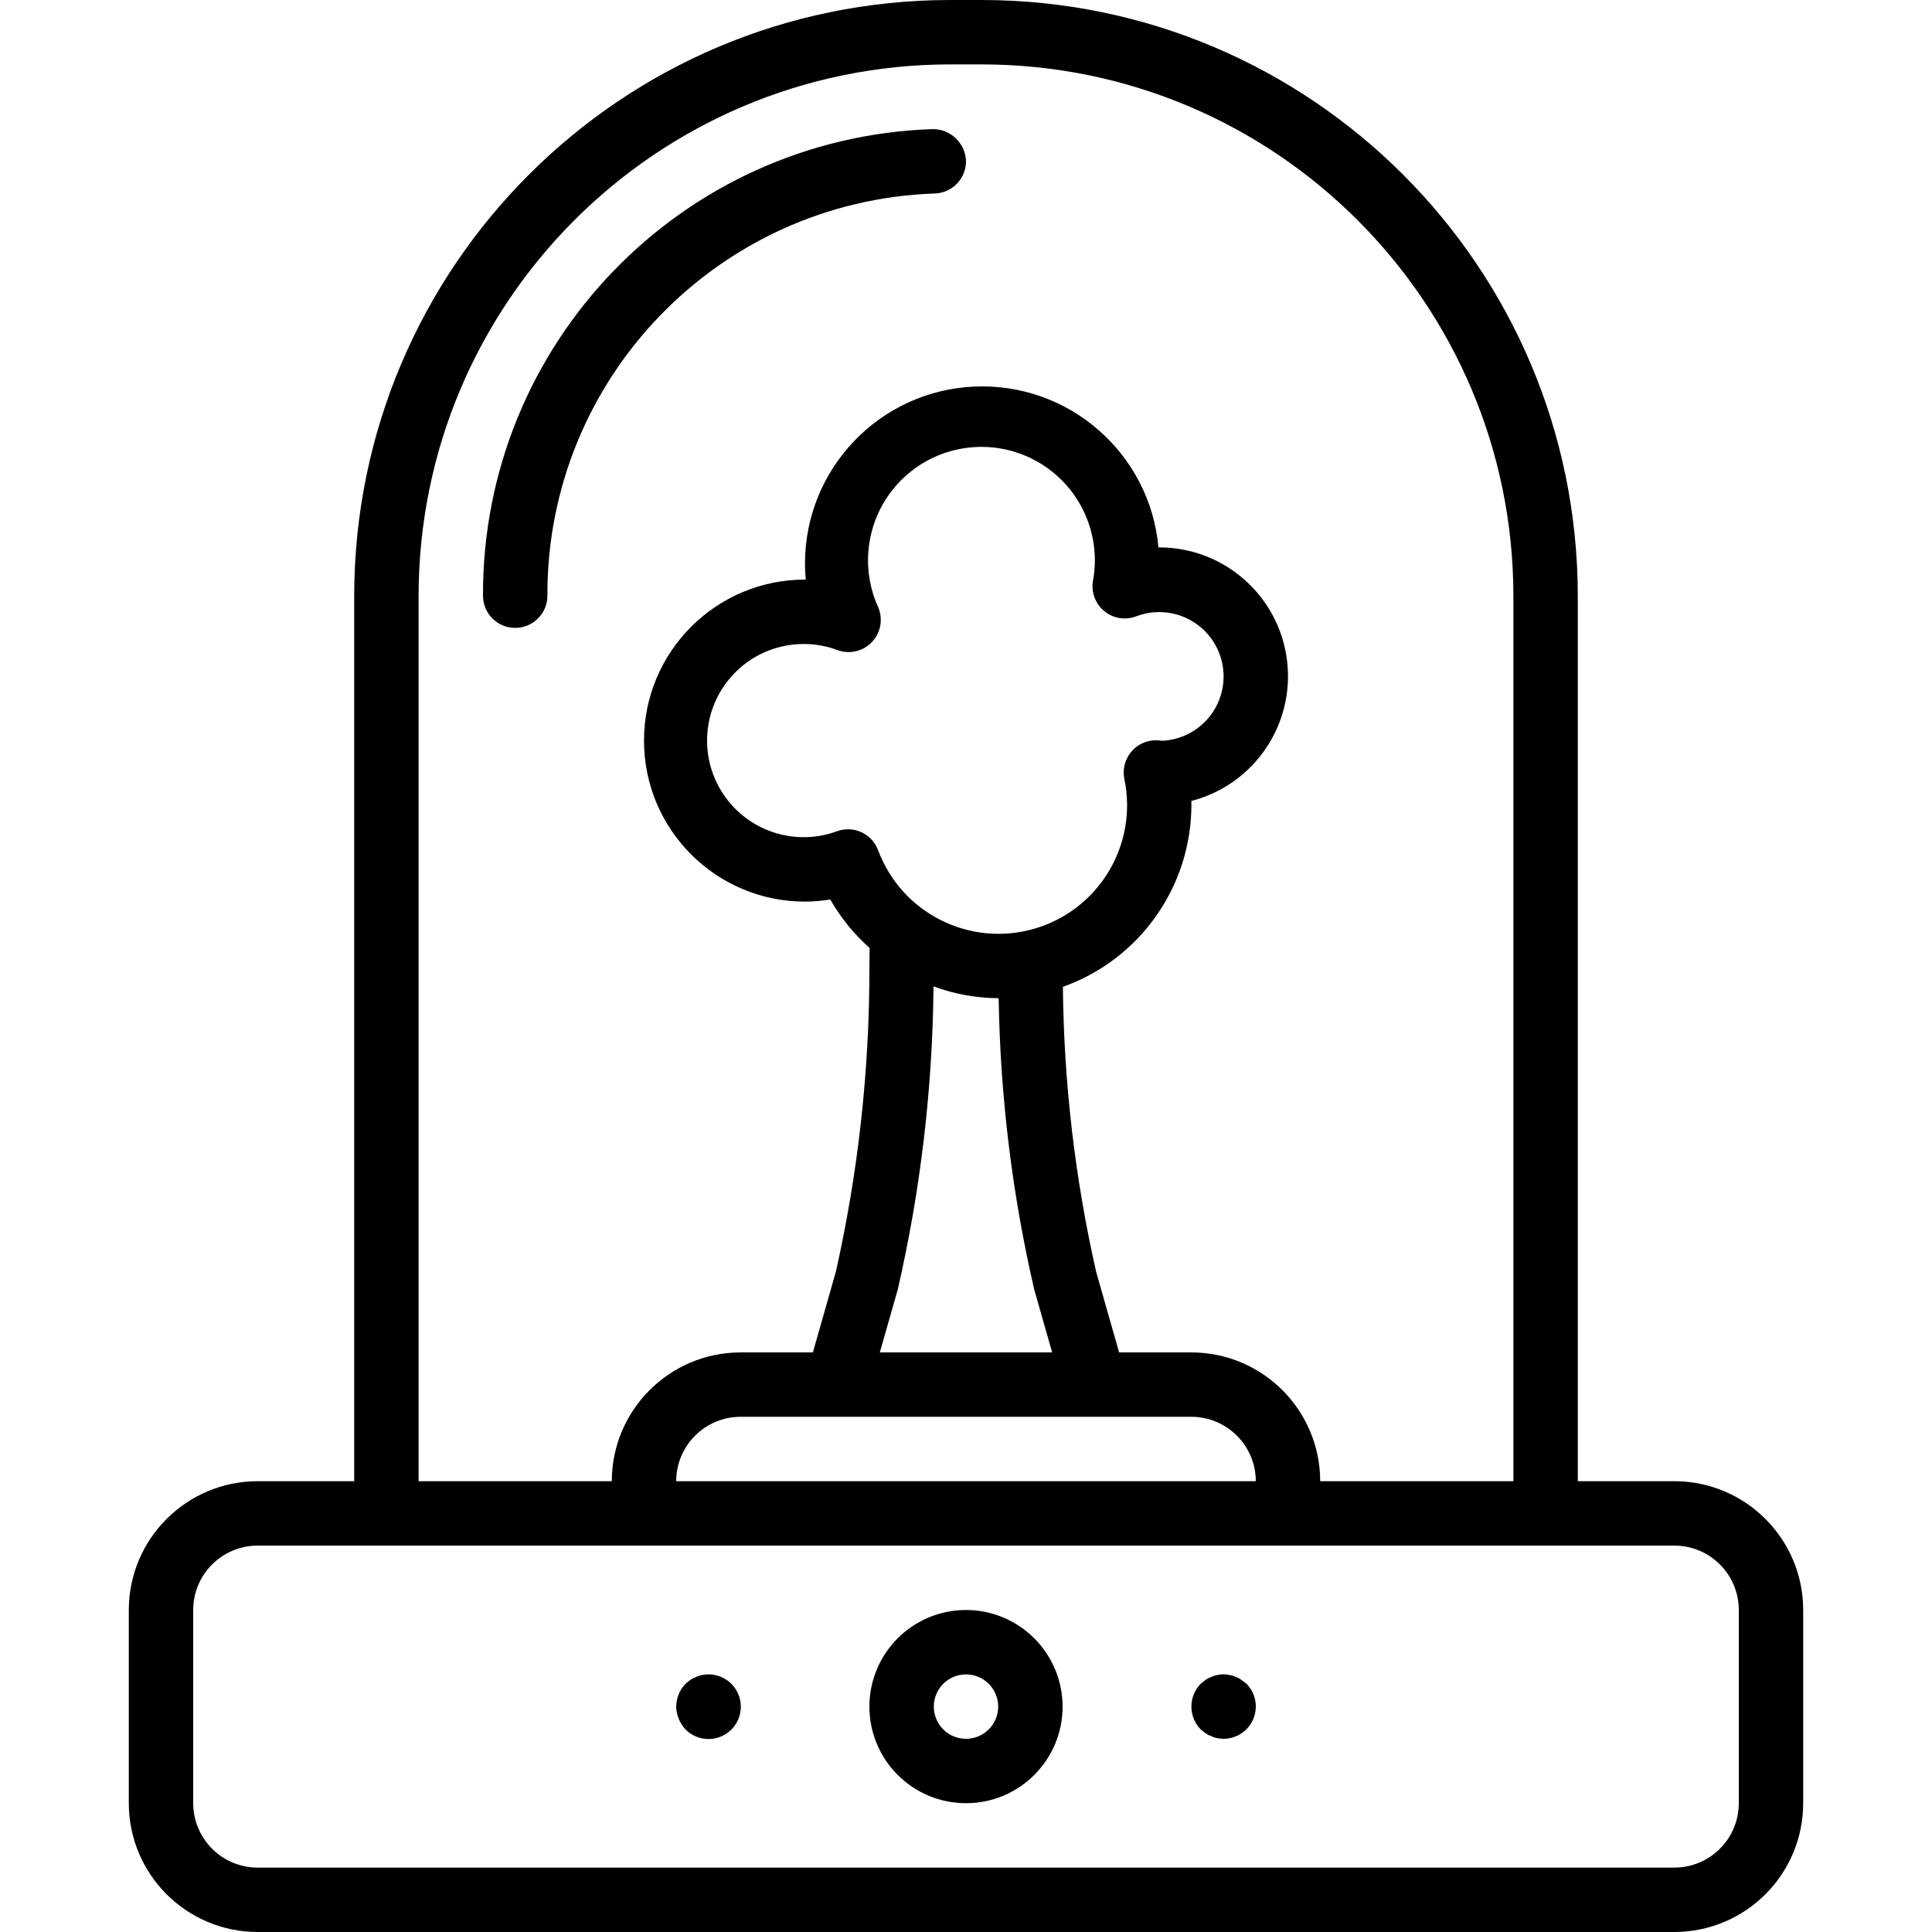 <?xml version="1.0" encoding="iso-8859-1"?>
<!-- Generator: Adobe Illustrator 19.0.0, SVG Export Plug-In . SVG Version: 6.00 Build 0)  -->
<svg version="1.1" id="Capa_1" xmlns="http://www.w3.org/2000/svg" xmlns:xlink="http://www.w3.org/1999/xlink" x="0px" y="0px"
	 viewBox="0 0 512 512" style="enable-background:new 0 0 512 512;" xml:space="preserve">
<g>
	<g>
		<g>
			<path d="M443.733,392.533h-25.6V157.867C418.036,70.72,347.414,0.097,260.267,0h-8.533
				C164.586,0.097,93.964,70.72,93.867,157.867v234.667h-25.6c-18.843,0.02-34.113,15.29-34.133,34.133v51.2
				c0.02,18.843,15.29,34.113,34.133,34.133h375.467c18.843-0.02,34.113-15.29,34.133-34.133v-51.2
				C477.847,407.824,462.576,392.553,443.733,392.533z M110.933,157.867c0.089-77.725,63.075-140.711,140.8-140.8h8.533
				c77.725,0.089,140.711,63.075,140.8,140.8v234.667h-51.2c-0.02-18.843-15.29-34.113-34.133-34.133h-19.157l-6.093-21.392
				c-5.611-24.779-8.562-50.086-8.804-75.491c20.388-7.258,34.017-26.543,34.054-48.184c0-0.358,0-0.717-0.009-1.075
				c16.645-4.295,27.5-20.297,25.336-37.351c-2.164-17.054-16.671-29.838-33.861-29.84h-0.192
				c-2.281-24.987-23.811-43.76-48.876-42.619c-25.065,1.142-44.799,21.795-44.799,46.885c0,1.434,0.067,2.854,0.192,4.267h-0.192
				c-23.564,0-42.667,19.102-42.667,42.667s19.102,42.667,42.667,42.667c2.24-0.002,4.476-0.194,6.683-0.575
				c2.757,4.824,6.281,9.167,10.432,12.86l-0.049,5.465c0.019,27.03-2.963,53.978-8.892,80.35l-6.085,21.367h-19.156
				c-18.843,0.02-34.113,15.29-34.133,34.133h-51.2V157.867z M232.742,160.95c-5.376-11.795-2.585-25.708,6.925-34.516
				c9.51-8.808,23.596-10.527,34.945-4.264c11.349,6.263,17.404,19.097,15.022,31.838c-0.484,3.015,0.68,6.058,3.052,7.981
				c2.372,1.923,5.59,2.432,8.44,1.336c6.307-2.405,13.439-0.866,18.193,3.926c4.754,4.792,6.236,11.936,3.78,18.224
				c-2.456,6.288-8.388,10.536-15.131,10.838c-0.325-0.05-1.075-0.121-1.408-0.129c-2.606-0.071-5.101,1.052-6.775,3.05
				c-1.674,1.998-2.343,4.651-1.817,7.204c3.641,17.441-6.771,34.741-23.887,39.689c-17.116,4.948-35.154-4.129-41.379-20.822
				c-1.627-4.359-6.453-6.603-10.834-5.037c-10.653,3.944-22.631,0.395-29.416-8.715s-6.755-21.603,0.075-30.68
				c6.83-9.077,18.825-12.567,29.458-8.572c3.19,1.152,6.759,0.306,9.092-2.155C233.409,167.683,234.063,164.074,232.742,160.95z
				 M278.833,358.4h-45.667l4.75-16.667c6.054-26.355,9.232-53.289,9.477-80.329c5.488,2.033,11.288,3.092,17.14,3.129l0.123-0.006
				c0.407,25.987,3.564,51.859,9.418,77.181L278.833,358.4z M290.133,375.467h25.6c9.421,0.011,17.056,7.646,17.067,17.067H179.2
				c0.011-9.421,7.645-17.056,17.067-17.067H290.133z M460.8,477.867c-0.011,9.421-7.645,17.056-17.067,17.067H68.267
				c-9.421-0.011-17.056-7.645-17.067-17.067v-51.2c0.011-9.421,7.645-17.056,17.067-17.067h375.467
				c9.421,0.011,17.056,7.645,17.067,17.067V477.867z"/>
			<path d="M247.775,51.275c2.263-0.082,4.4-1.059,5.941-2.718s2.36-3.862,2.275-6.124c-0.304-4.646-4.178-8.249-8.833-8.217
				c-66.613,2.232-119.392,57-119.158,123.65c0,4.713,3.82,8.533,8.533,8.533s8.533-3.82,8.533-8.533
				C144.861,100.414,190.354,53.201,247.775,51.275z"/>
			<path d="M256,426.667c-14.139,0-25.6,11.462-25.6,25.6c0,14.138,11.462,25.6,25.6,25.6c14.138,0,25.6-11.462,25.6-25.6
				C281.585,438.135,270.132,426.682,256,426.667z M256,460.8c-4.713,0-8.533-3.821-8.533-8.533c0-4.713,3.82-8.533,8.533-8.533
				c4.713,0,8.533,3.821,8.533,8.533C264.529,456.978,260.711,460.795,256,460.8z"/>
			<path d="M186.025,443.904c-0.534,0.091-1.051,0.263-1.533,0.508c-0.546,0.187-1.064,0.447-1.542,0.771l-1.275,1.025
				c-1.561,1.634-2.445,3.799-2.475,6.059c0.014,1.115,0.246,2.216,0.683,3.242c0.413,1.044,1.021,2,1.792,2.817
				c2.886,2.912,7.432,3.371,10.842,1.094s4.729-6.65,3.147-10.433C194.081,445.204,190.04,443.073,186.025,443.904z"/>
			<path d="M328.958,445.183c-0.435-0.339-0.926-0.6-1.45-0.771c-0.51-0.258-1.059-0.43-1.625-0.508
				c-1.093-0.258-2.232-0.258-3.325,0c-0.534,0.091-1.051,0.263-1.533,0.508c-0.546,0.187-1.064,0.447-1.542,0.771l-1.275,1.025
				c-3.3,3.365-3.3,8.752,0,12.117c0.425,0.341,0.85,0.683,1.275,1.021c0.477,0.324,0.996,0.583,1.542,0.771
				c0.483,0.245,1,0.418,1.533,0.513c0.565,0.094,1.136,0.151,1.709,0.171c3.45-0.014,6.556-2.096,7.879-5.282
				c1.323-3.187,0.606-6.856-1.82-9.31C329.9,445.867,329.467,445.525,328.958,445.183z"/>
		</g>
	</g>
</g>
<g>
</g>
<g>
</g>
<g>
</g>
<g>
</g>
<g>
</g>
<g>
</g>
<g>
</g>
<g>
</g>
<g>
</g>
<g>
</g>
<g>
</g>
<g>
</g>
<g>
</g>
<g>
</g>
<g>
</g>
</svg>
